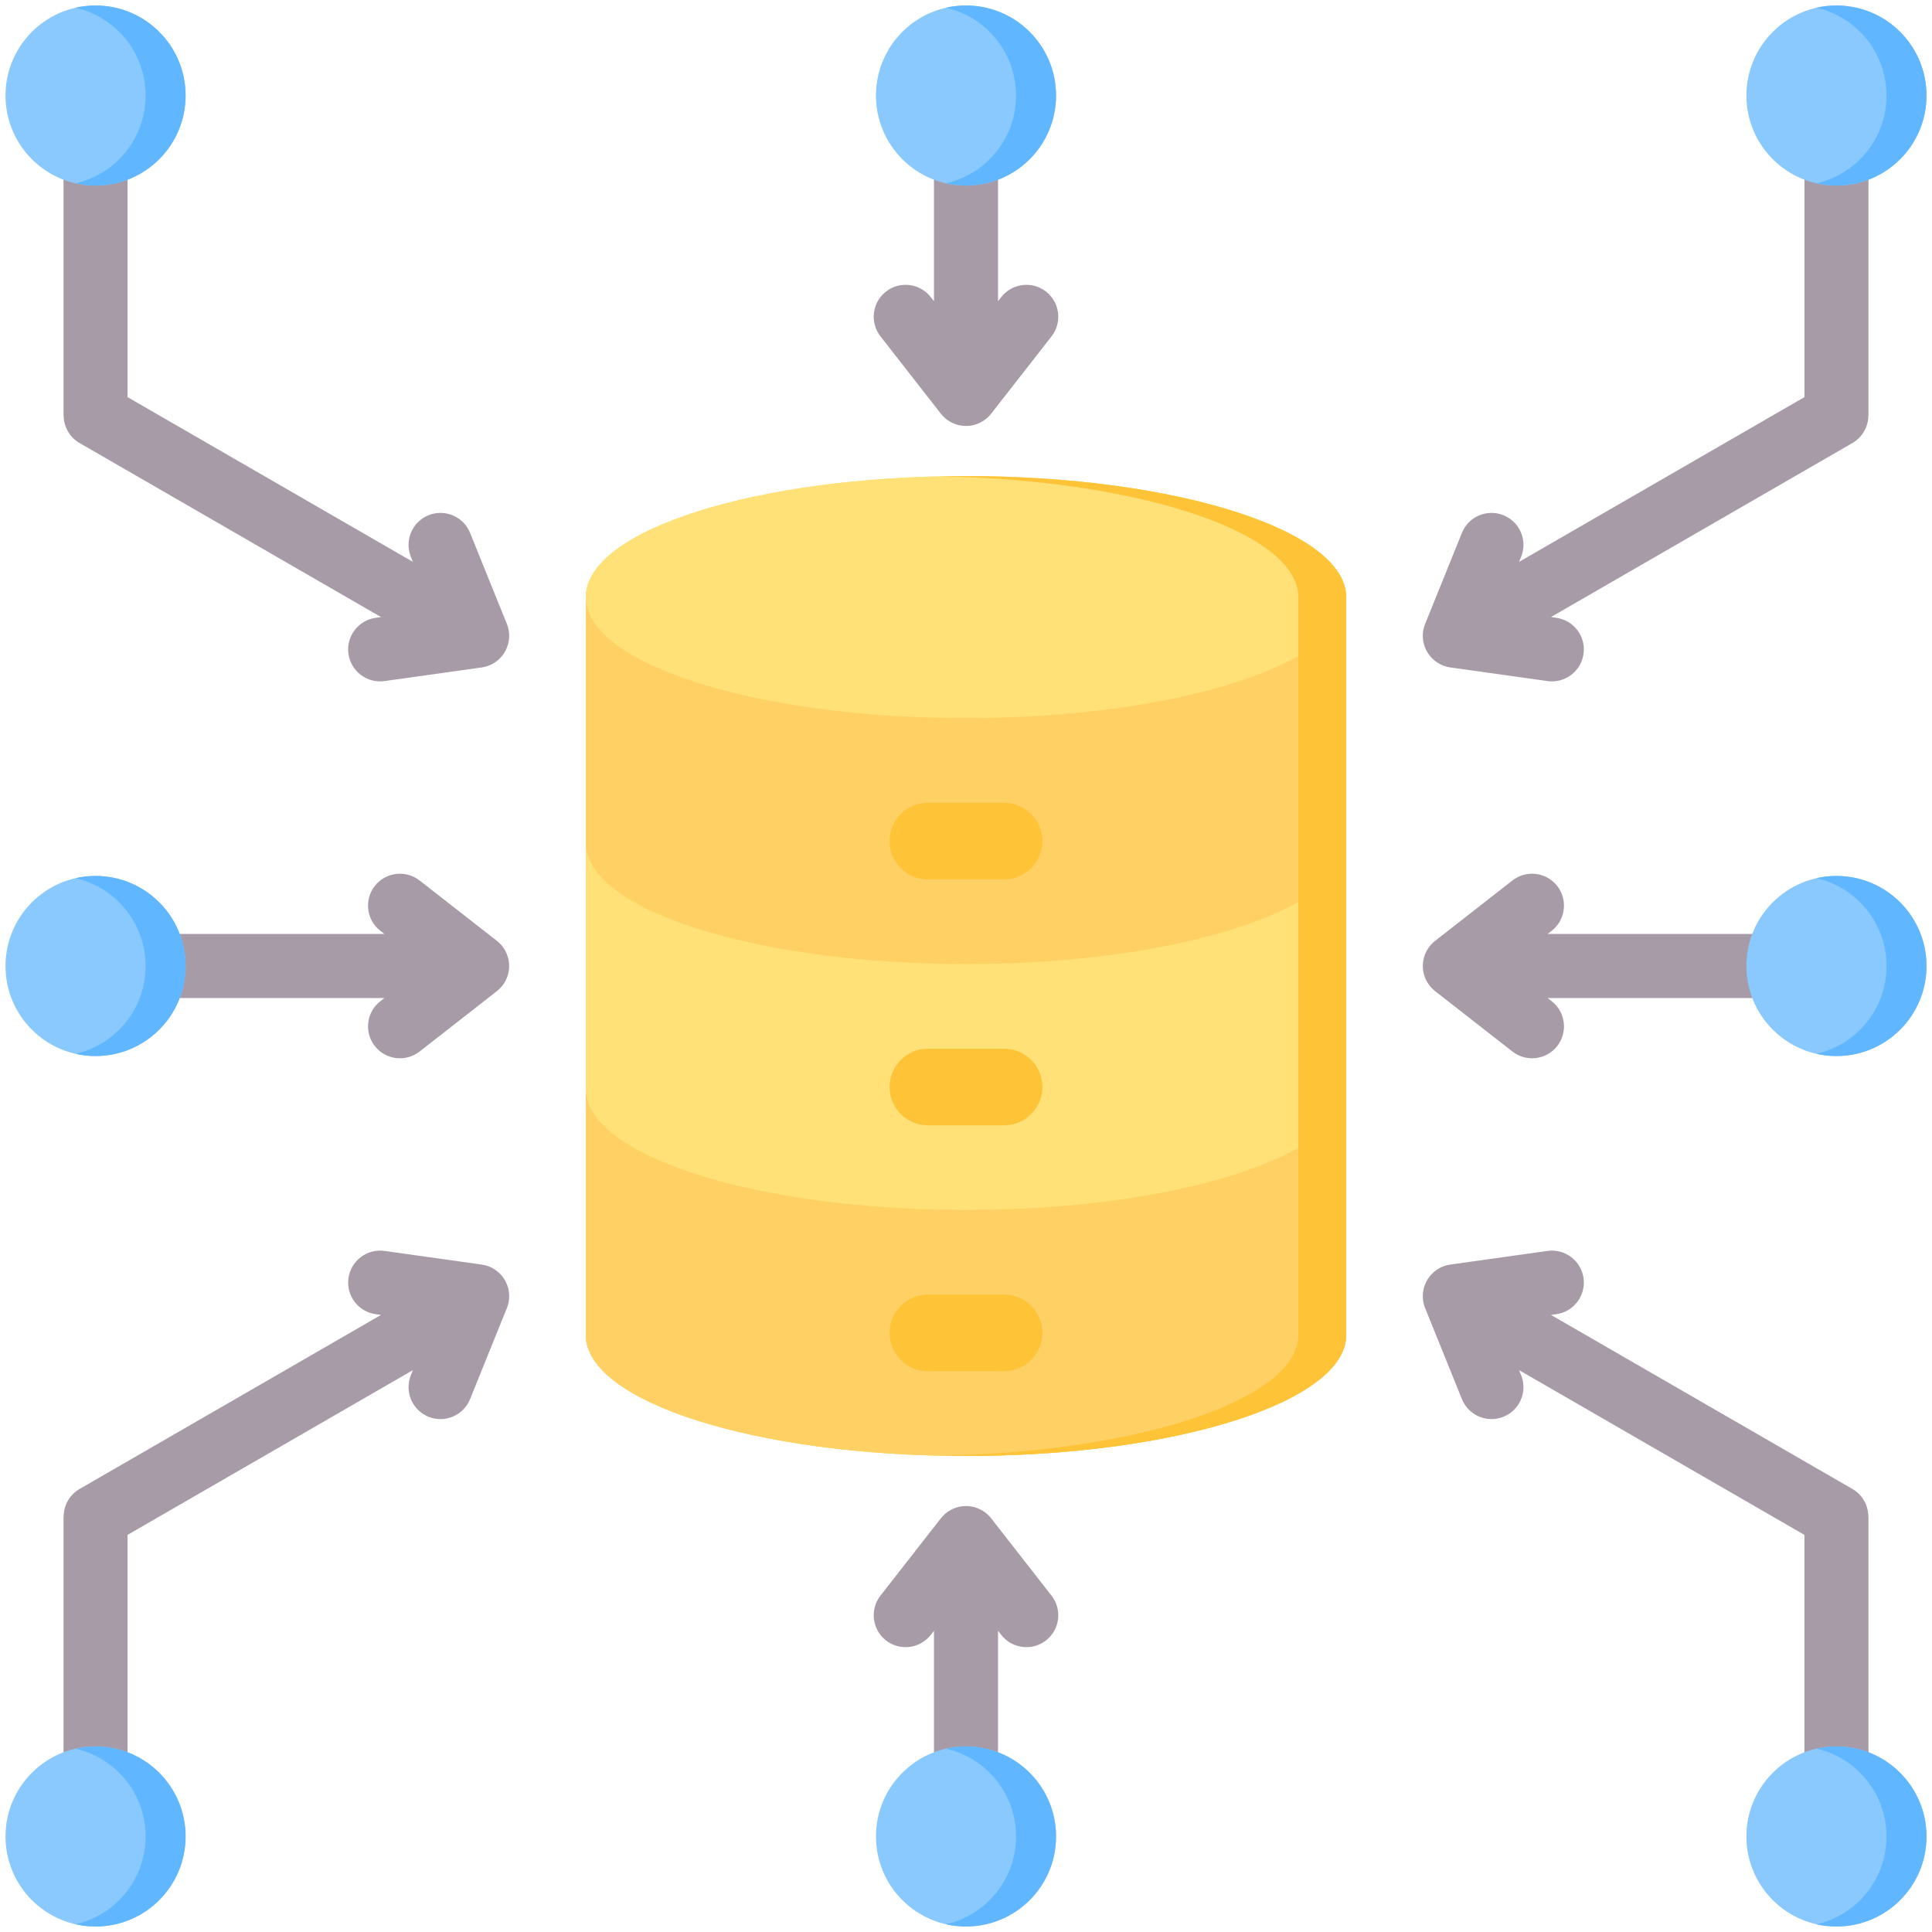 <svg width="66" height="66" viewBox="0 0 66 66" fill="none" xmlns="http://www.w3.org/2000/svg">
<path fill-rule="evenodd" clip-rule="evenodd" d="M52.984 44.92L63.279 50.864C63.629 51.065 63.825 51.432 63.825 51.808H63.83V62.736H61.642V52.434L51.894 46.806L51.965 46.981C52.189 47.541 51.918 48.175 51.358 48.4C50.799 48.624 50.164 48.352 49.94 47.793L48.699 44.722C48.658 44.631 48.63 44.533 48.615 44.429C48.533 43.833 48.95 43.282 49.547 43.199L52.866 42.733C53.463 42.651 54.014 43.068 54.096 43.665C54.179 44.261 53.762 44.812 53.165 44.895L52.984 44.92ZM53.009 34.204C53.483 34.575 53.567 35.259 53.197 35.734C52.826 36.208 52.141 36.292 51.667 35.922L49.026 33.859C48.551 33.488 48.467 32.803 48.837 32.329C48.898 32.252 48.967 32.185 49.042 32.128L51.667 30.078C52.141 29.708 52.826 29.792 53.197 30.266C53.567 30.74 53.483 31.425 53.009 31.796L52.867 31.906H62.736V34.094H52.868L53.009 34.204ZM31.796 55.851C31.425 56.325 30.741 56.409 30.266 56.039C29.792 55.669 29.708 54.984 30.078 54.509L32.141 51.868C32.512 51.394 33.197 51.309 33.671 51.68C33.748 51.74 33.815 51.809 33.871 51.884L35.922 54.51C36.292 54.984 36.208 55.669 35.734 56.039C35.259 56.41 34.575 56.325 34.204 55.851L34.094 55.71V62.736H31.906V55.71L31.796 55.851ZM12.835 44.895C12.238 44.812 11.821 44.261 11.904 43.665C11.986 43.068 12.537 42.651 13.134 42.733L16.453 43.199C17.05 43.282 17.467 43.833 17.384 44.429C17.37 44.533 17.342 44.631 17.301 44.722L16.06 47.793C15.836 48.352 15.201 48.624 14.641 48.4C14.082 48.175 13.811 47.541 14.035 46.981L14.105 46.806L4.357 52.434V62.736H2.17V51.808H2.174C2.175 51.432 2.371 51.065 2.721 50.864L13.016 44.92L12.835 44.895ZM14.333 35.922C13.858 36.292 13.174 36.208 12.803 35.734C12.433 35.259 12.517 34.575 12.991 34.204L13.132 34.094H3.264V31.906H13.133L12.991 31.796C12.517 31.425 12.433 30.74 12.803 30.266C13.174 29.792 13.858 29.708 14.333 30.078L16.958 32.128C17.033 32.185 17.102 32.252 17.163 32.329C17.533 32.803 17.449 33.488 16.974 33.859L14.333 35.922ZM13.134 23.267C12.537 23.349 11.986 22.932 11.903 22.335C11.821 21.739 12.238 21.188 12.835 21.105L13.016 21.08L2.721 15.136C2.371 14.935 2.175 14.568 2.174 14.192H2.17V3.264H4.357V13.566L14.105 19.194L14.035 19.019C13.811 18.46 14.082 17.825 14.641 17.6C15.201 17.376 15.836 17.648 16.06 18.207L17.301 21.278C17.342 21.369 17.37 21.467 17.384 21.571C17.467 22.168 17.05 22.718 16.453 22.801L13.134 23.267ZM30.078 11.49C29.708 11.016 29.792 10.331 30.266 9.961C30.741 9.59 31.425 9.675 31.796 10.149L31.906 10.29V3.264H34.094V10.29L34.204 10.149C34.575 9.675 35.26 9.591 35.734 9.961C36.208 10.331 36.292 11.016 35.922 11.491L33.872 14.116C33.815 14.191 33.748 14.26 33.671 14.32C33.197 14.691 32.512 14.607 32.141 14.132L30.078 11.49ZM53.165 21.105C53.762 21.188 54.179 21.738 54.096 22.335C54.014 22.932 53.463 23.349 52.866 23.267L49.547 22.801C48.95 22.718 48.533 22.168 48.615 21.571C48.63 21.467 48.658 21.369 48.699 21.278L49.94 18.207C50.164 17.648 50.799 17.376 51.359 17.6C51.918 17.825 52.189 18.46 51.965 19.019L51.895 19.194L61.643 13.566V3.264H63.83V14.192H63.826C63.825 14.568 63.629 14.935 63.279 15.136L52.984 21.079L53.165 21.105Z" fill="#A79BA7"/>
<path fill-rule="evenodd" clip-rule="evenodd" d="M45.988 20.398V45.602C45.988 47.885 40.173 49.736 33 49.736C25.827 49.736 20.012 47.885 20.012 45.602V20.398C20.012 18.115 25.827 16.264 33 16.264C40.173 16.264 45.988 18.115 45.988 20.398Z" fill="#FFE177"/>
<path fill-rule="evenodd" clip-rule="evenodd" d="M31.699 38.443C30.976 38.443 30.39 37.857 30.39 37.134C30.39 36.411 30.976 35.825 31.699 35.825H34.3C35.023 35.825 35.609 36.411 35.609 37.134C35.609 37.857 35.023 38.443 34.3 38.443H31.699Z" fill="#FFC338"/>
<path fill-rule="evenodd" clip-rule="evenodd" d="M33 41.334C25.827 41.334 20.012 39.484 20.012 37.2V45.602C20.012 47.885 25.827 49.736 33 49.736C40.173 49.736 45.988 47.885 45.988 45.602V37.2C45.988 39.484 40.173 41.334 33 41.334ZM20.012 28.799C20.012 31.082 25.827 32.933 33 32.933C40.173 32.933 45.988 31.082 45.988 28.799V20.398C45.988 22.681 40.173 24.532 33 24.532C25.827 24.532 20.012 22.681 20.012 20.398V28.799Z" fill="#FFD064"/>
<path fill-rule="evenodd" clip-rule="evenodd" d="M31.699 30.042C30.976 30.042 30.39 29.456 30.39 28.732C30.39 28.009 30.976 27.423 31.699 27.423H34.3C35.023 27.423 35.609 28.009 35.609 28.732C35.609 29.455 35.023 30.042 34.3 30.042H31.699Z" fill="#FFC338"/>
<path fill-rule="evenodd" clip-rule="evenodd" d="M31.699 46.844C30.976 46.844 30.39 46.258 30.39 45.535C30.39 44.812 30.976 44.226 31.699 44.226H34.3C35.023 44.226 35.609 44.812 35.609 45.535C35.609 46.258 35.023 46.844 34.3 46.844H31.699Z" fill="#FFC338"/>
<path fill-rule="evenodd" clip-rule="evenodd" d="M45.988 20.398V45.602C45.988 47.885 40.173 49.736 33 49.736C25.827 49.736 20.012 47.885 20.012 45.602V20.398C20.012 18.115 25.827 16.264 33 16.264C40.173 16.264 45.988 18.115 45.988 20.398Z" fill="#FFE177"/>
<path fill-rule="evenodd" clip-rule="evenodd" d="M31.699 38.443C30.976 38.443 30.39 37.857 30.39 37.134C30.39 36.411 30.976 35.825 31.699 35.825H34.3C35.023 35.825 35.609 36.411 35.609 37.134C35.609 37.857 35.023 38.443 34.3 38.443H31.699Z" fill="#FFC338"/>
<path fill-rule="evenodd" clip-rule="evenodd" d="M33 41.334C25.827 41.334 20.012 39.484 20.012 37.2V45.602C20.012 47.885 25.827 49.736 33 49.736C40.173 49.736 45.988 47.885 45.988 45.602V37.2C45.988 39.484 40.173 41.334 33 41.334ZM20.012 28.799C20.012 31.082 25.827 32.933 33 32.933C40.173 32.933 45.988 31.082 45.988 28.799V20.398C45.988 22.681 40.173 24.532 33 24.532C25.827 24.532 20.012 22.681 20.012 20.398V28.799Z" fill="#FFD064"/>
<path fill-rule="evenodd" clip-rule="evenodd" d="M31.699 30.042C30.976 30.042 30.39 29.456 30.39 28.733C30.39 28.01 30.976 27.424 31.699 27.424H34.3C35.023 27.424 35.609 28.01 35.609 28.733C35.609 29.456 35.023 30.042 34.3 30.042H31.699Z" fill="#FFC338"/>
<path fill-rule="evenodd" clip-rule="evenodd" d="M31.699 46.844C30.976 46.844 30.39 46.258 30.39 45.535C30.39 44.812 30.976 44.226 31.699 44.226H34.3C35.023 44.226 35.609 44.812 35.609 45.535C35.609 46.258 35.023 46.844 34.3 46.844H31.699Z" fill="#FFC338"/>
<path fill-rule="evenodd" clip-rule="evenodd" d="M45.988 20.398V45.602C45.988 47.885 40.173 49.736 33 49.736C32.725 49.736 32.452 49.733 32.182 49.727C38.974 49.593 44.352 47.797 44.352 45.602V20.398C44.352 18.203 38.974 16.407 32.182 16.273C32.452 16.267 32.725 16.264 33 16.264C40.173 16.264 45.988 18.115 45.988 20.398Z" fill="#FFC338"/>
<path fill-rule="evenodd" clip-rule="evenodd" d="M3.264 29.924C4.963 29.924 6.34 31.301 6.34 33C6.34 34.699 4.963 36.076 3.264 36.076C1.565 36.076 0.188 34.699 0.188 33C0.188 31.301 1.565 29.924 3.264 29.924ZM3.264 59.66C4.963 59.66 6.34 61.038 6.34 62.736C6.34 64.435 4.963 65.812 3.264 65.812C1.565 65.812 0.188 64.435 0.188 62.736C0.188 61.037 1.565 59.66 3.264 59.66ZM33 59.66C34.699 59.66 36.076 61.038 36.076 62.736C36.076 64.435 34.699 65.812 33 65.812C31.301 65.812 29.924 64.435 29.924 62.736C29.924 61.037 31.301 59.66 33 59.66ZM62.736 59.66C64.435 59.66 65.812 61.038 65.812 62.736C65.812 64.435 64.435 65.812 62.736 65.812C61.038 65.812 59.66 64.435 59.66 62.736C59.66 61.037 61.037 59.66 62.736 59.66ZM62.736 29.924C64.435 29.924 65.812 31.301 65.812 33C65.812 34.699 64.435 36.076 62.736 36.076C61.038 36.076 59.66 34.699 59.66 33C59.66 31.301 61.037 29.924 62.736 29.924ZM62.736 0.188C64.435 0.188 65.812 1.565 65.812 3.264C65.812 4.963 64.435 6.34 62.736 6.34C61.037 6.34 59.66 4.963 59.66 3.264C59.66 1.565 61.037 0.188 62.736 0.188ZM33 0.188C34.699 0.188 36.076 1.565 36.076 3.264C36.076 4.963 34.699 6.34 33 6.34C31.301 6.34 29.924 4.963 29.924 3.264C29.924 1.565 31.301 0.188 33 0.188ZM3.264 0.188C4.963 0.188 6.34 1.565 6.34 3.264C6.34 4.963 4.963 6.34 3.264 6.34C1.565 6.34 0.188 4.963 0.188 3.264C0.188 1.565 1.565 0.188 3.264 0.188Z" fill="#8AC9FE"/>
<path fill-rule="evenodd" clip-rule="evenodd" d="M3.264 29.924C4.963 29.924 6.34 31.301 6.34 33C6.34 34.699 4.963 36.076 3.264 36.076C3.029 36.076 2.8 36.05 2.58 36C3.95 35.689 4.973 34.464 4.973 33C4.973 31.536 3.95 30.311 2.58 30C2.8 29.95 3.029 29.924 3.264 29.924ZM3.264 59.66C4.963 59.66 6.34 61.038 6.34 62.736C6.34 64.435 4.963 65.812 3.264 65.812C3.029 65.812 2.8 65.786 2.58 65.736C3.95 65.425 4.973 64.2 4.973 62.736C4.973 61.272 3.95 60.047 2.58 59.737C2.8 59.687 3.029 59.66 3.264 59.66ZM33 59.66C34.699 59.66 36.076 61.038 36.076 62.736C36.076 64.435 34.699 65.812 33 65.812C32.765 65.812 32.536 65.786 32.316 65.736C33.686 65.425 34.709 64.2 34.709 62.736C34.709 61.272 33.686 60.047 32.316 59.737C32.536 59.687 32.765 59.66 33 59.66ZM62.736 59.66C64.435 59.66 65.812 61.038 65.812 62.736C65.812 64.435 64.435 65.812 62.736 65.812C62.501 65.812 62.273 65.786 62.053 65.736C63.423 65.425 64.445 64.2 64.445 62.736C64.445 61.272 63.423 60.047 62.053 59.737C62.273 59.687 62.501 59.66 62.736 59.66ZM62.736 29.924C64.435 29.924 65.812 31.301 65.812 33C65.812 34.699 64.435 36.076 62.736 36.076C62.501 36.076 62.273 36.05 62.053 36C63.423 35.689 64.445 34.464 64.445 33C64.445 31.536 63.423 30.311 62.053 30C62.273 29.95 62.501 29.924 62.736 29.924ZM62.736 0.188C64.435 0.188 65.812 1.565 65.812 3.264C65.812 4.963 64.435 6.34 62.736 6.34C62.501 6.34 62.273 6.313 62.053 6.263C63.423 5.953 64.445 4.728 64.445 3.264C64.445 1.8 63.423 0.575 62.053 0.264C62.273 0.214 62.501 0.188 62.736 0.188ZM33 0.188C34.699 0.188 36.076 1.565 36.076 3.264C36.076 4.963 34.699 6.34 33 6.34C32.765 6.34 32.536 6.313 32.316 6.263C33.686 5.953 34.709 4.728 34.709 3.264C34.709 1.8 33.686 0.575 32.316 0.264C32.536 0.214 32.765 0.188 33 0.188ZM3.264 0.188C4.963 0.188 6.34 1.565 6.34 3.264C6.34 4.963 4.963 6.34 3.264 6.34C3.029 6.34 2.8 6.313 2.58 6.263C3.95 5.953 4.973 4.728 4.973 3.264C4.973 1.8 3.95 0.575 2.58 0.264C2.8 0.214 3.029 0.188 3.264 0.188Z" fill="#60B7FF"/>
</svg>
